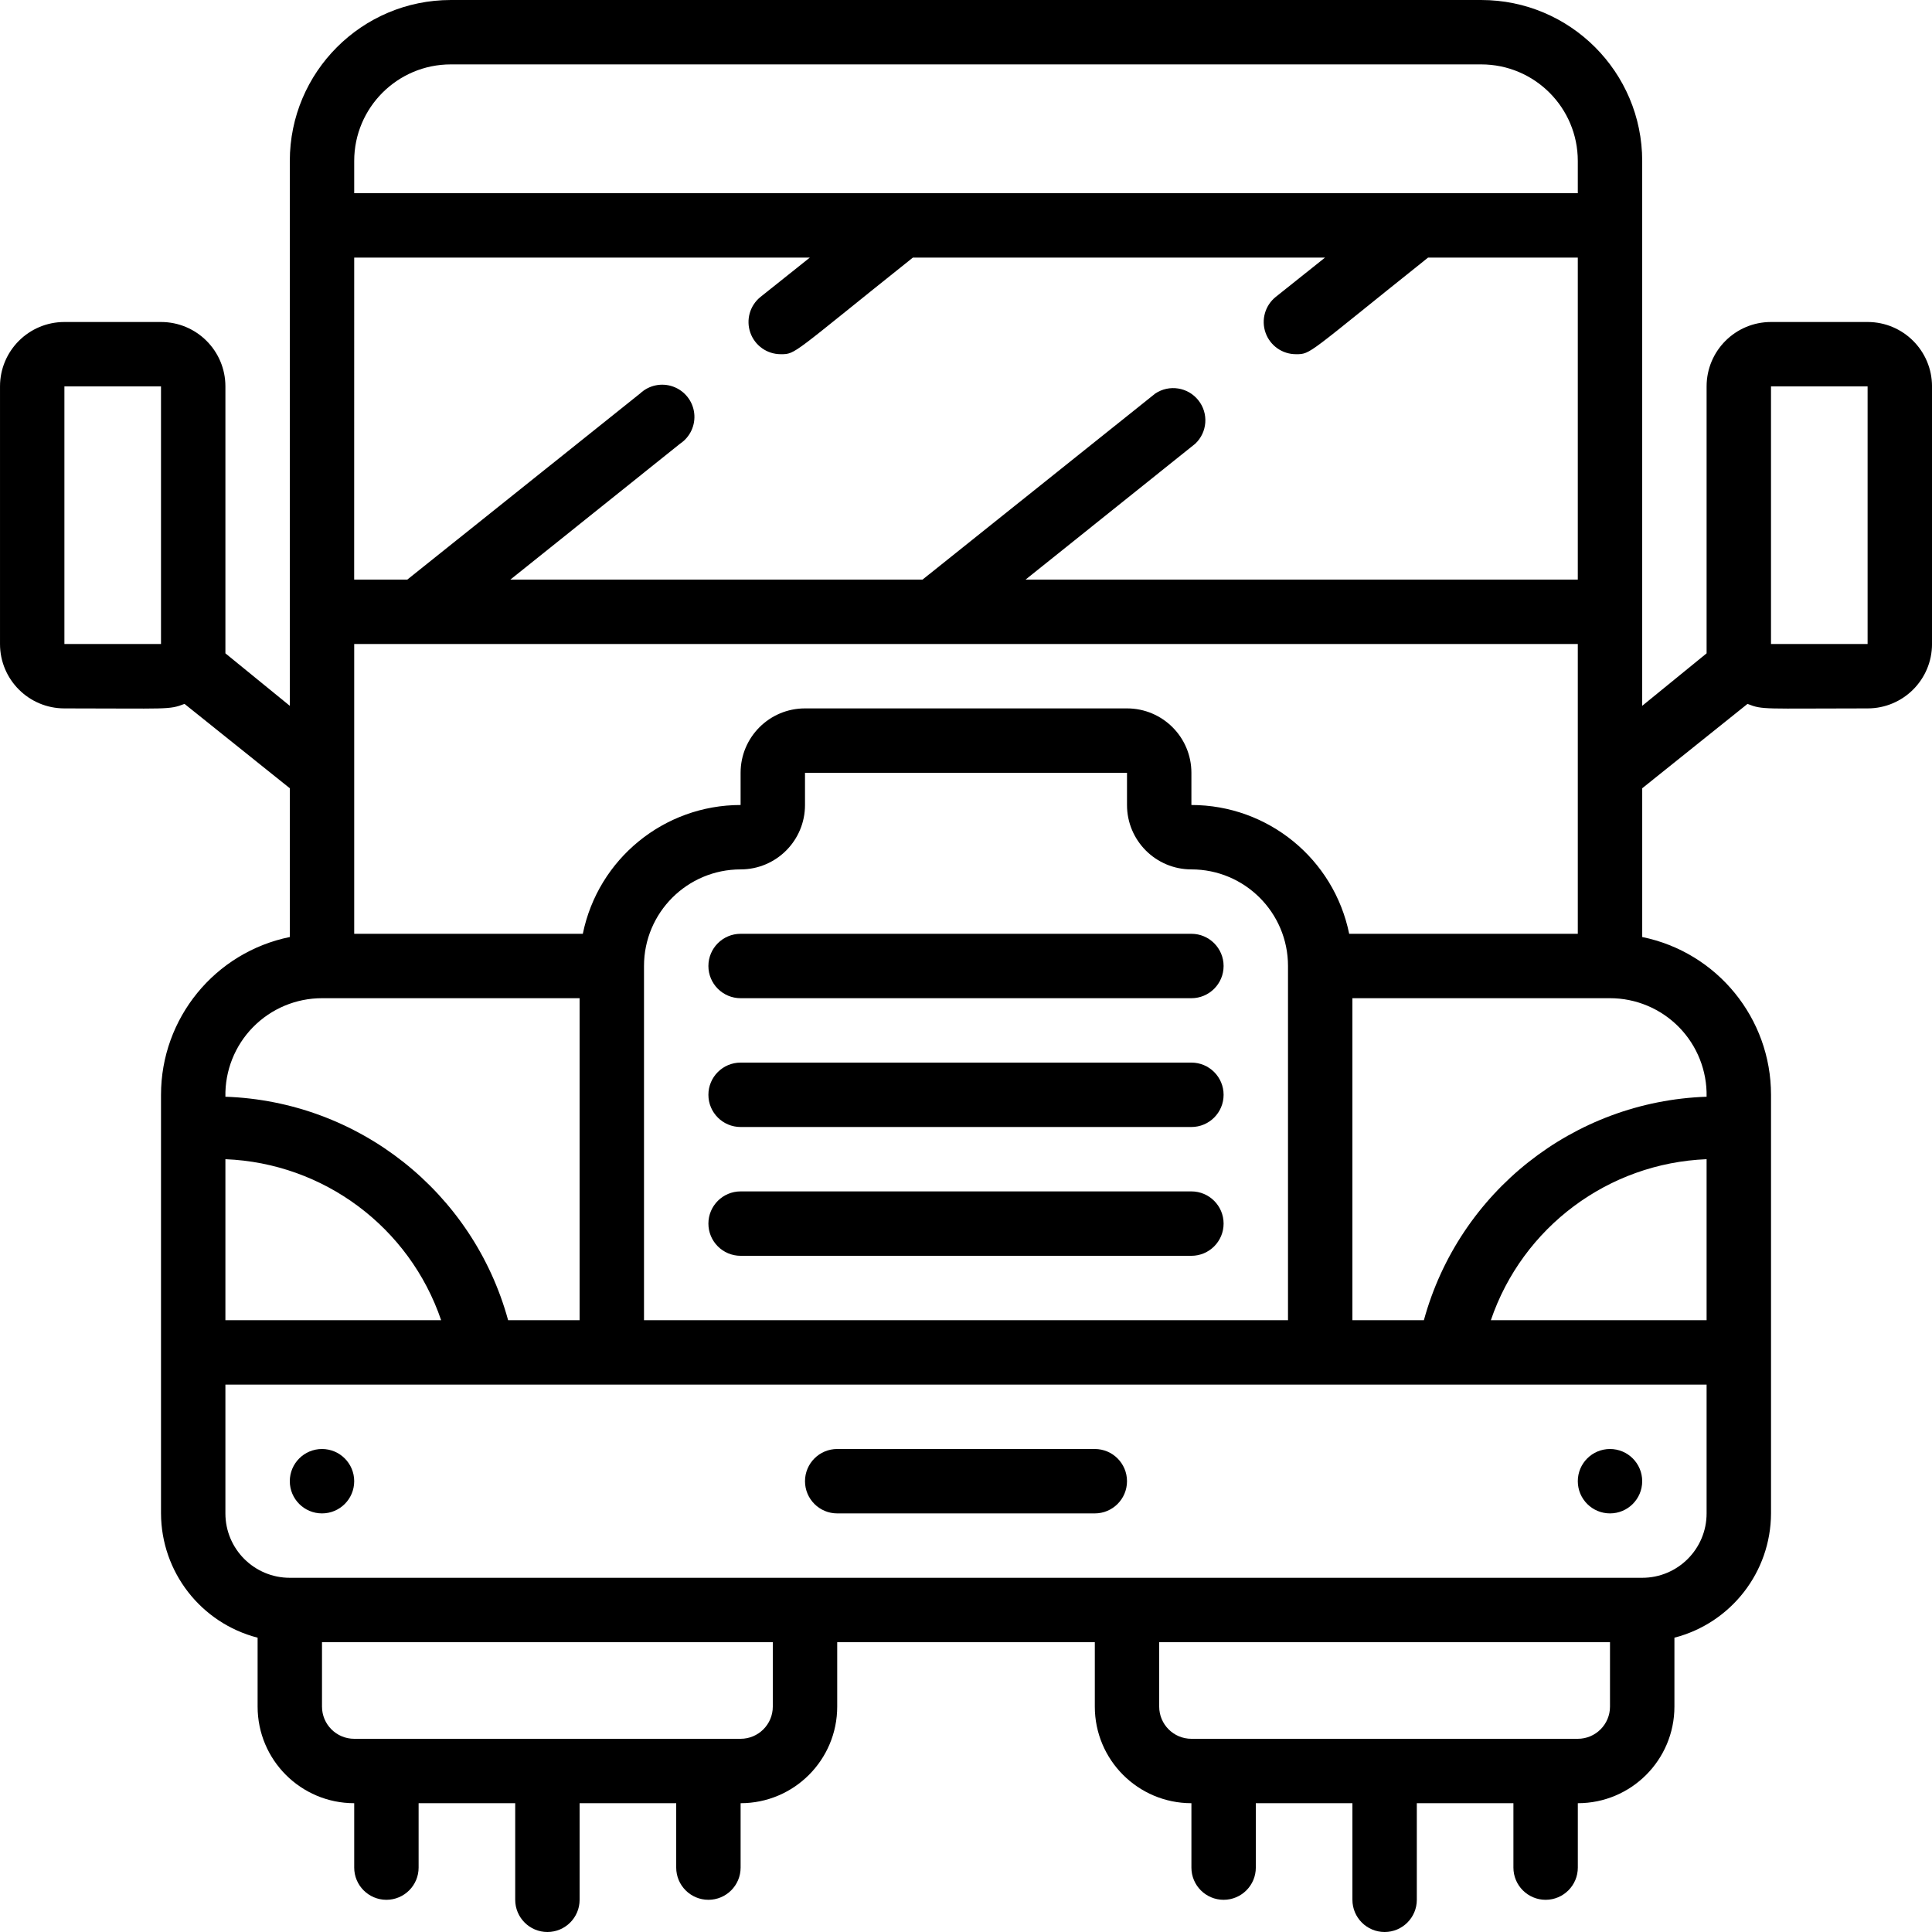 <svg height="512" viewBox="0 0 60 60" width="512" xmlns="http://www.w3.org/2000/svg"><g id="019---Hover-Truck"><path id="Shape" d="m58 10h-3c-1.105 0-2 .895-2 2v8.29l-2 1.63v-16.92c0-2.761-2.239-5-5-5h-32c-2.761 0-5 2.239-5 5v16.92l-2-1.63c0-.29 0 .55 0-8.29 0-1.105-.895-2-2-2h-3c-1.105 0-2 .895-2 2v8c0 1.105.895 2 2 2 3.24 0 3.24.05 3.73-.14l3.27 2.62v4.62c-2.328.475-4 2.524-4 4.9v13c.006 1.819 1.239 3.405 3 3.86v2.14c0 1.657 1.343 3 3 3v2c0 .552.448 1 1 1s1-.448 1-1v-2h3v3c0 .552.448 1 1 1s1-.448 1-1v-3h3v2c0 .552.448 1 1 1s1-.448 1-1v-2c1.657 0 3-1.343 3-3v-2h8v2c0 1.657 1.343 3 3 3v2c0 .552.448 1 1 1s1-.448 1-1v-2h3v3c0 .552.448 1 1 1s1-.448 1-1v-3h3v2c0 .552.448 1 1 1s1-.448 1-1v-2c1.657 0 3-1.343 3-3v-2.14c1.761-.455 2.994-2.041 3-3.86v-13c0-2.376-1.672-4.425-4-4.9v-4.62l3.27-2.62c.48.19.47.14 3.73.14 1.105 0 2-.895 2-2v-8c0-1.105-.895-2-2-2zm-56 2h3v8h-3zm39.9 17c-.475-2.328-2.524-4-4.9-4v-1c0-1.105-.895-2-2-2h-10c-1.105 0-2 .895-2 2v1c-2.376-0-4.425 1.672-4.9 4h-7.1v-9h38v9zm-21.9 12v-11c0-1.657 1.343-3 3-3 1.105 0 2-.895 2-2v-1h10v1c0 1.105.895 2 2 2 1.657 0 3 1.343 3 3v11zm-9-33h14.15l-1.53 1.22c-.332.266-.459.713-.317 1.114.142.401.522.668.947.666.47 0 .34 0 4.1-3h12.8l-1.53 1.22c-.332.266-.459.713-.317 1.114.142.401.522.668.947.666.47 0 .34 0 4.1-3h4.65v10h-17.15l5.27-4.22c.378-.357.42-.943.096-1.349-.323-.407-.904-.498-1.336-.211l-7.23 5.78h-12.8l5.27-4.22c.314-.209.484-.577.439-.952-.045-.375-.297-.692-.653-.821s-.752-.046-1.027.213l-7.23 5.78h-1.65zm3-6h32c1.657 0 3 1.343 3 3v1h-38v-1c0-1.657 1.343-3 3-3zm-4 29 8-0v10h-2.22c-1.092-3.986-4.65-6.798-8.78-6.94-.016-.806.293-1.585.857-2.16s1.337-.9 2.143-.9zm-3 5c3.052.122 5.715 2.109 6.7 5h-6.7zm17 17c0 .552-.448 1-1 1h-12c-.552 0-1-.448-1-1v-2h14zm26 0c0 .552-.448 1-1 1h-12c-.552 0-1-.448-1-1v-2h14zm3-6c0 1.105-.895 2-2 2h-42c-1.105 0-2-.895-2-2v-4h46zm0-6h-6.7c.985-2.891 3.648-4.878 6.7-5zm0-6.94c-4.13.142-7.688 2.954-8.78 6.94h-2.22v-10l8 0c.806-0 1.578.324 2.143.9.564.576.873 1.354.857 2.16zm5-14.06h-3v-8h3z"/><path id="Shape" d="m37 29h-14c-.552 0-1 .448-1 1s.448 1 1 1h14c.552 0 1-.448 1-1s-.448-1-1-1z"/><path id="Shape" d="m37 33h-14c-.552 0-1 .448-1 1s.448 1 1 1h14c.552 0 1-.448 1-1s-.448-1-1-1z"/><path id="Shape" d="m37 37h-14c-.552 0-1 .448-1 1s.448 1 1 1h14c.552 0 1-.448 1-1s-.448-1-1-1z"/><circle id="Oval" cx="10" cy="46" r="1"/><circle id="Oval" cx="50" cy="46" r="1"/><path id="Shape" d="m34 45h-8c-.552 0-1 .448-1 1s.448 1 1 1h8c.552 0 1-.448 1-1s-.448-1-1-1z"/></g></svg>